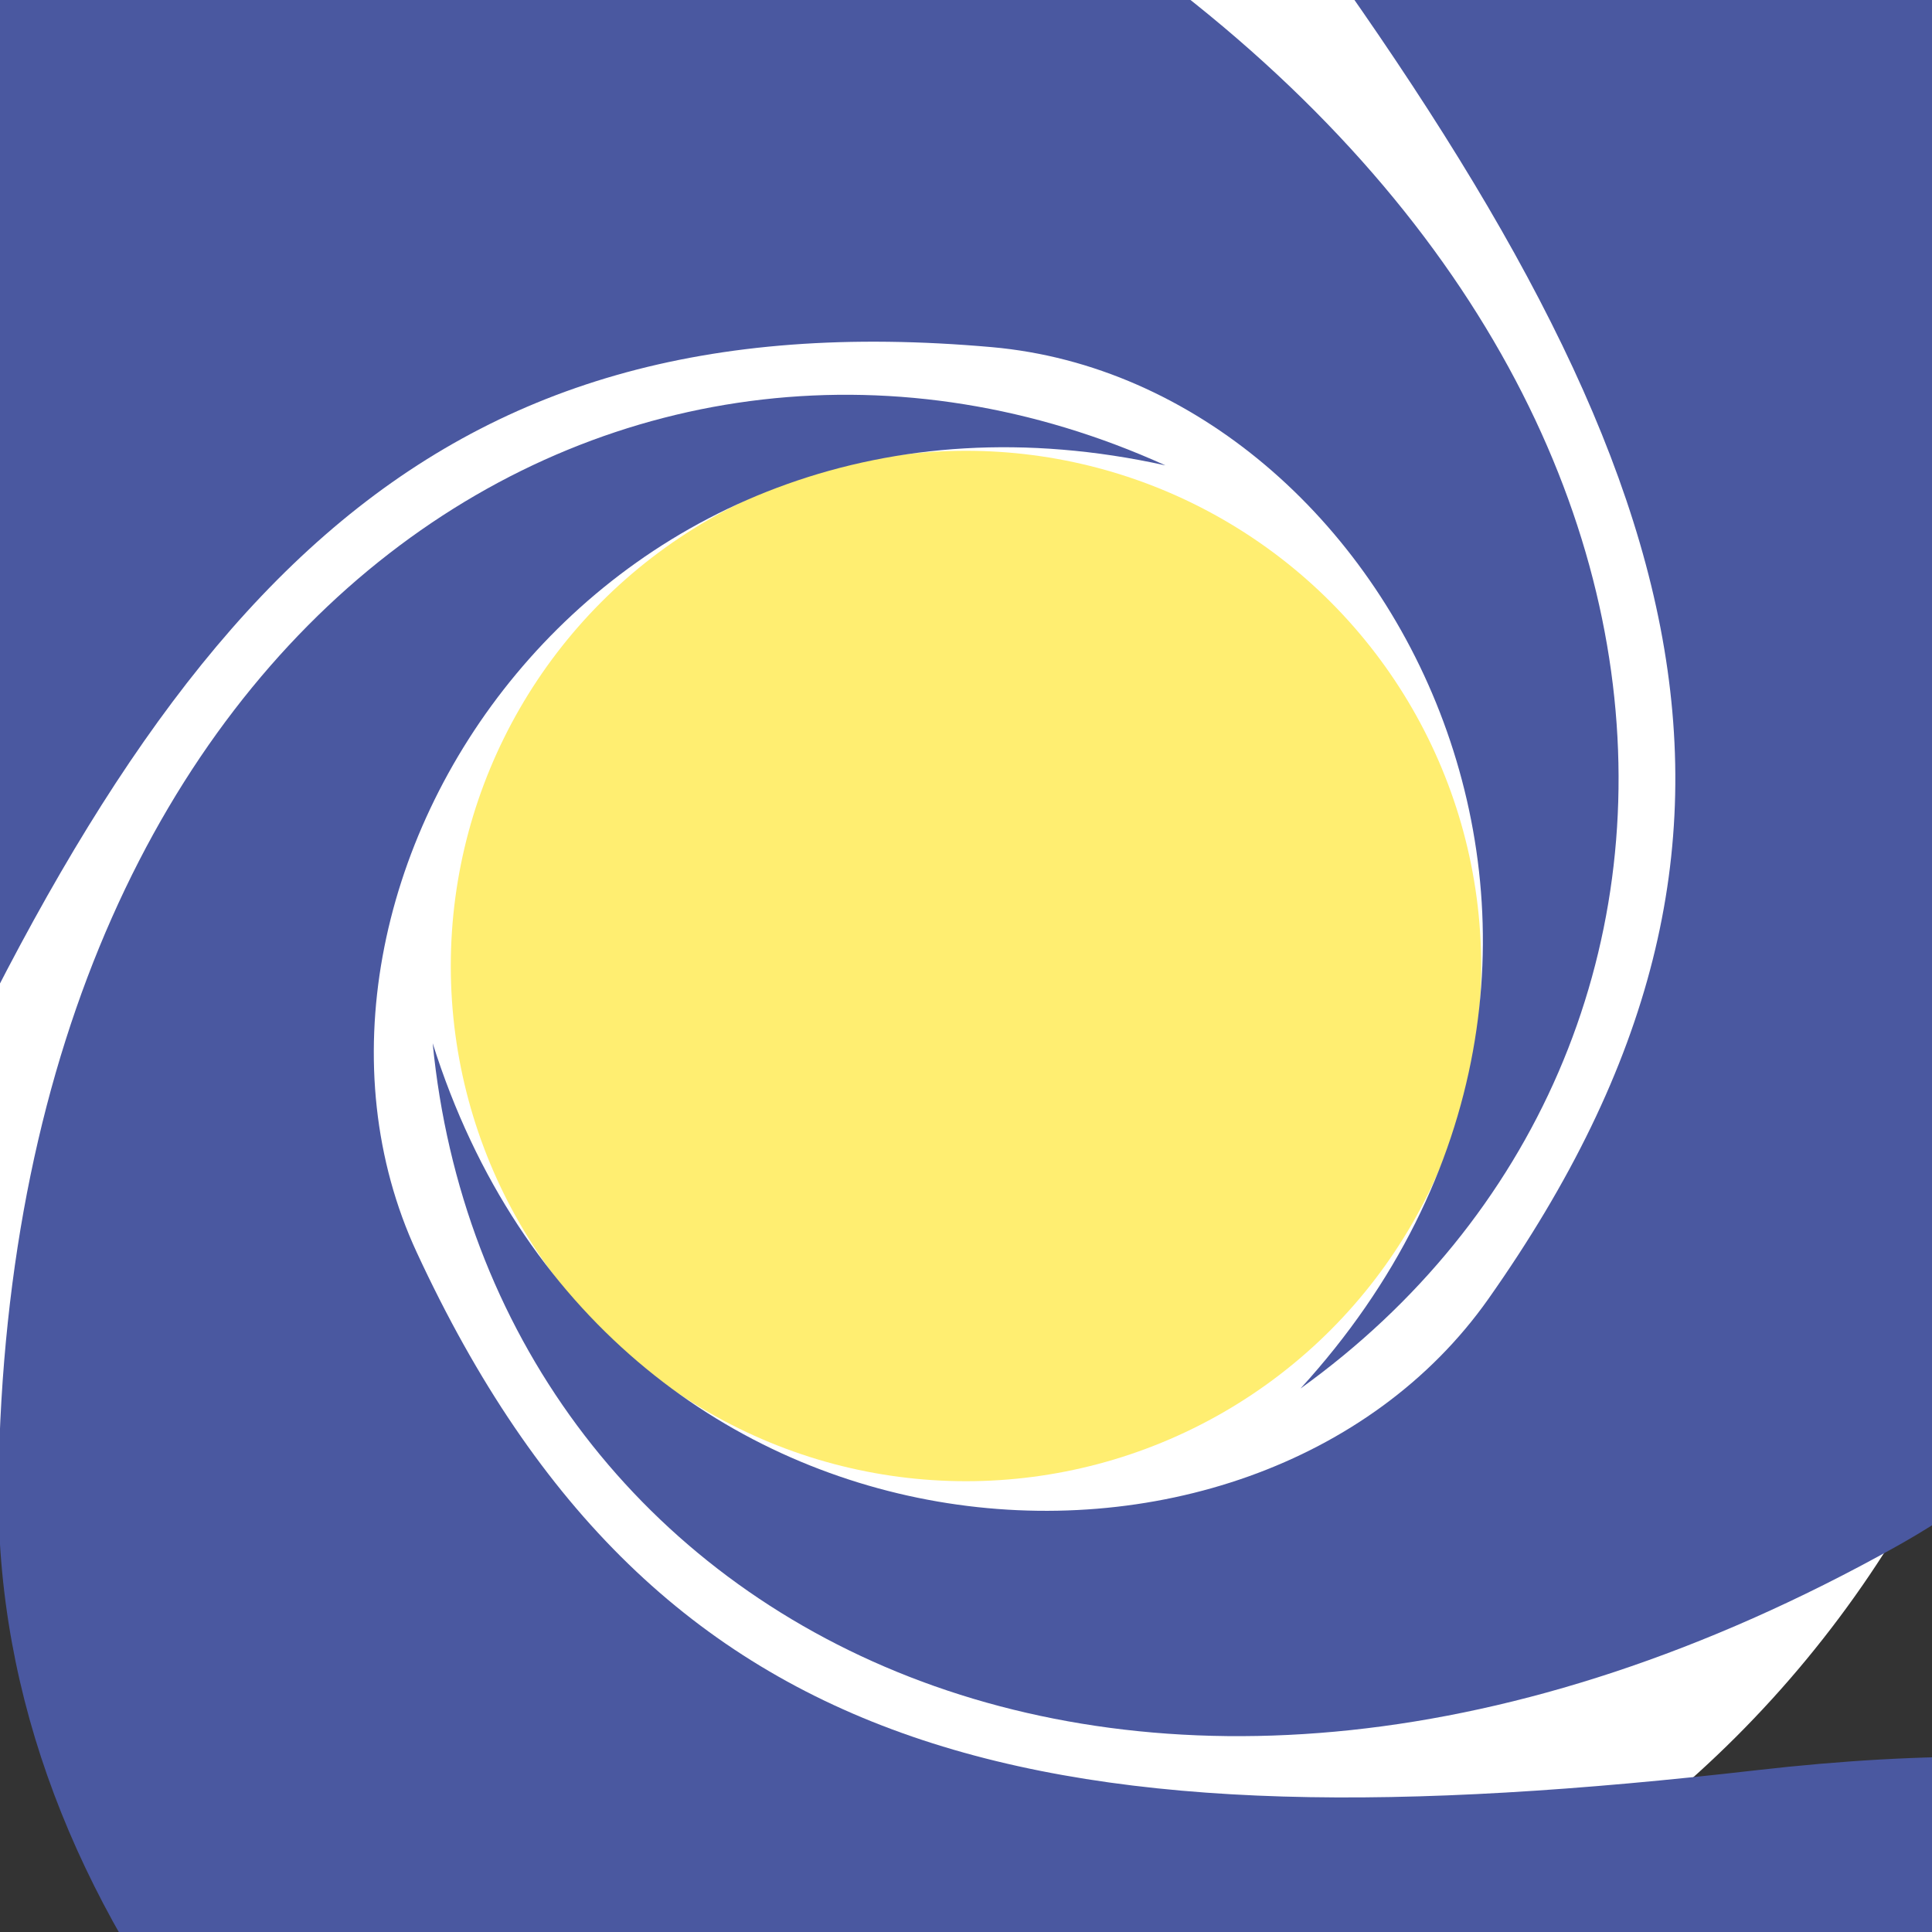 <?xml version="1.0" encoding="utf-8"?>
<!-- Generator: Adobe Illustrator 16.0.0, SVG Export Plug-In . SVG Version: 6.00 Build 0)  -->
<!DOCTYPE svg PUBLIC "-//W3C//DTD SVG 1.1//EN" "http://www.w3.org/Graphics/SVG/1.1/DTD/svg11.dtd">
<svg version="1.1" id="Layer_1" xmlns="http://www.w3.org/2000/svg" xmlns:xlink="http://www.w3.org/1999/xlink" x="0px" y="0px"
	 width="100px" height="100px" viewBox="0 0 100 100" enable-background="new 0 0 100 100" xml:space="preserve">
<rect x="0" y="0" width="100" height="100" fill="#333333" stroke="none"/>
<path fill="#FFFFFF" d="M106.395,50c0,31.146-25.248,56.394-56.394,56.394C18.851,106.395-6.395,81.146-6.395,50
	C-6.395,18.851,18.851-6.395,50-6.395C81.146-6.395,106.395,18.851,106.395,50z"/>
<g>
	<circle fill="#FFEE71" cx="50" cy="50" r="26.667"/>
	<circle fill="none" cx="50" cy="50" r="26.667"/>
</g>
<path fill="#4A58A0" d="M60.323,24.088c-29.096-6.437-47.592,21.645-38.756,40.727c12.461,26.912,32.806,30.998,69.332,26.813
	c72.184-8.274,37.455,59.358,8.287,58.95C70.014,150.17-0.716,122.186-0.078,76.66C0.561,31.132,33.034,11.715,60.323,24.088z"/>
<path fill="#4A58A0" d="M67.314,71.869C87.4,49.856,72.282,19.823,51.336,17.968C21.797,15.35,8.108,30.947-6.472,64.7
	c-28.813,66.692-70.133,2.868-55.231-22.212C-46.806,17.404,12.715-29.953,51.861-6.7C91.007,16.553,91.646,54.382,67.314,71.869z"
	/>
<path fill="#4A58A0" d="M22.396,53.999c8.957,28.423,42.521,30.419,54.642,13.233C94.127,42.996,87.506,23.33,65.631-6.224
	C22.405-64.619,98.35-68.323,112.564-42.846c14.22,25.475,25.306,100.725-14.455,122.915
	C58.348,102.255,25.308,83.822,22.396,53.999z"/>
<g id="Layer_1_1_">
</g>
</svg>
